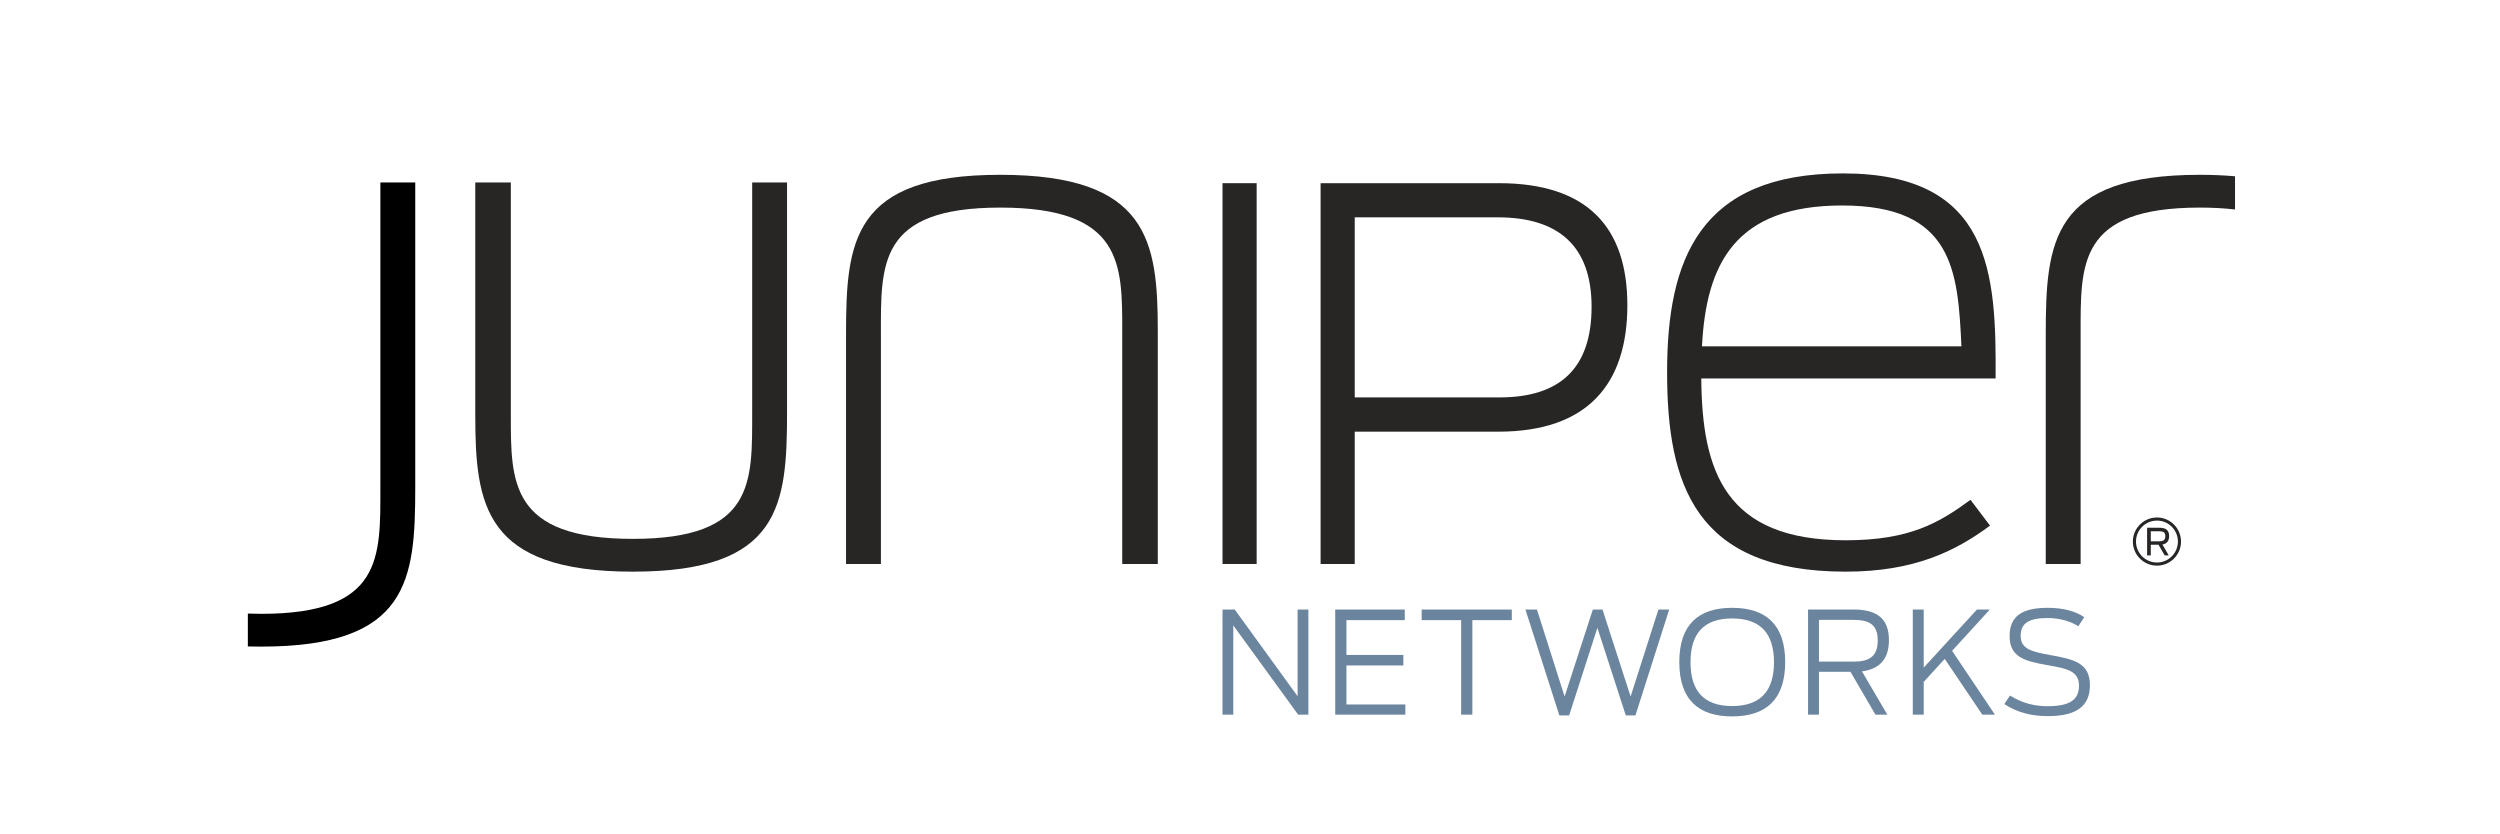 <?xml version="1.0" encoding="utf-8"?>
<!-- Generator: Adobe Illustrator 16.0.0, SVG Export Plug-In . SVG Version: 6.00 Build 0)  -->
<!DOCTYPE svg PUBLIC "-//W3C//DTD SVG 1.1//EN" "http://www.w3.org/Graphics/SVG/1.1/DTD/svg11.dtd">
<svg version="1.1" id="Layer_1" xmlns="http://www.w3.org/2000/svg" xmlns:xlink="http://www.w3.org/1999/xlink" x="0px" y="0px"
	 width="332.224px" height="110.859px" viewBox="0 0 332.224 110.859" enable-background="new 0 0 332.224 110.859"
	 xml:space="preserve">
<g>
	<g>
		<path fill="#6C859E" d="M162.459,80.998h1.622l8.357,11.524V80.998h1.433v13.978h-1.358l-8.621-11.864v11.864h-1.433V80.998z"/>
		<path fill="#6C859E" d="M177.438,80.998h9.241v1.415h-7.753v4.621h7.565v1.397h-7.565v5.187h7.829v1.357h-9.317V80.998z"/>
		<path fill="#6C859E" d="M194.169,82.413h-5.243v-1.415h11.977v1.415h-5.243v12.562h-1.49V82.413z"/>
		<path fill="#6C859E" d="M202.713,80.998h1.528l3.678,11.563l3.753-11.563h1.283l3.735,11.563l3.697-11.563h1.433l-4.488,14.072
			h-1.283l-3.773-11.638l-3.753,11.638h-1.302L202.713,80.998z"/>
		<path fill="#6C859E" d="M223.161,87.978c0-4.979,2.546-7.205,7.017-7.205c4.49,0,7.055,2.226,7.055,7.205
			c0,4.999-2.564,7.225-7.055,7.225C225.707,95.202,223.161,92.977,223.161,87.978z M235.743,87.996
			c0-3.772-1.755-5.809-5.565-5.809c-3.793,0-5.527,2.036-5.527,5.809c0,3.791,1.734,5.83,5.527,5.83
			C233.988,93.826,235.743,91.787,235.743,87.996z"/>
		<path fill="#6C859E" d="M245.909,89.278h-4.187v5.697h-1.452V80.998h6.035c3.244,0,4.715,1.303,4.715,4.075
			c0,2.414-1.15,3.828-3.584,4.148l3.377,5.754h-1.584L245.909,89.278z M246.326,87.921c1.979,0,3.205-0.604,3.205-2.811
			c0-2.169-1.188-2.734-3.264-2.734h-4.545v5.545H246.326z"/>
		<path fill="#6C859E" d="M258.435,87.562l-2.793,3.056v4.357h-1.453V80.998h1.453v7.716l7.074-7.716h1.716l-5.019,5.489
			l5.697,8.488h-1.679L258.435,87.562z"/>
		<path fill="#6C859E" d="M266.356,93.562l0.754-1.132c1.679,1.056,3.319,1.415,4.999,1.415c2.887,0,4.168-0.812,4.168-2.735
			c0-1.981-1.658-2.263-4.168-2.716c-3.018-0.529-5.055-1.039-5.055-3.867c0-2.698,1.734-3.754,5.055-3.754
			c2.188,0,3.755,0.491,4.866,1.244l-0.791,1.208c-0.999-0.661-2.491-1.095-4.075-1.095c-2.508,0-3.583,0.699-3.583,2.358
			c0,1.773,1.453,2.112,3.942,2.565c3.055,0.548,5.262,1,5.262,3.999c0,2.773-1.773,4.112-5.582,4.112
			C270.035,95.165,268.129,94.73,266.356,93.562z"/>
	</g>
	<g>
		<g>
			<g>
				<path fill="#282525" d="M292.344,23.229c-19.651,0-20.485,8.805-20.485,21.225v30.492h4.634V44.454
					c0-9.361-0.371-16.867,15.852-16.867c1.737,0,3.279,0.09,4.667,0.252v-4.414C295.58,23.3,294.035,23.229,292.344,23.229z"/>
			</g>
			<path fill="#282525" d="M63.158,55.112V24.248h4.727v30.955c0,8.9-0.092,16.406,16.221,16.406c16.219,0,15.85-7.506,15.85-16.869
				V24.248h4.634V54.74c0,12.422-0.836,21.227-20.483,21.227C64.363,75.967,63.158,67.162,63.158,55.112z"/>
			<path fill="#282525" d="M153.859,44.082v30.864h-4.726V43.991c0-8.898,0.091-16.404-16.221-16.404
				c-16.22,0-15.848,7.506-15.848,16.867v30.492h-4.635V44.454c0-12.42,0.835-21.225,20.482-21.225
				C152.656,23.229,153.859,32.034,153.859,44.082z"/>
			<path fill="#282525" d="M162.459,24.343h4.537v50.604h-4.537V24.343z"/>
			<path fill="#282525" d="M175.494,24.343h23.69c11.747,0,17.075,5.838,17.075,16.218c0,10.449-5.259,16.803-17.142,16.803h-19.087
				v17.583h-4.537V24.343z M199.252,52.812c8.187,0,12.253-3.988,12.253-12.047c0-8.057-4.389-11.882-12.456-11.882h-19.019v23.929
				H199.252z"/>
			<path fill="#282525" d="M221.54,49.459c0-14.92,4.265-26.415,23.357-26.415c19.742,0,20.389,13.254,20.299,27.248h-39.113
				c0.094,12.327,3.148,21.505,19.184,21.505c8.527,0,12.422-2.318,16.592-5.377l2.594,3.429c-4.633,3.43-10.101,6.118-19.186,6.118
				C225.249,75.967,221.54,64.38,221.54,49.459z M226.176,46.028h34.477c-0.464-10.103-1.112-18.721-15.85-18.721
				C230.624,27.308,226.732,35.001,226.176,46.028z"/>
			<g>
				<path d="M34.7,85.927c19.649,0,20.483-8.804,20.483-21.224V24.248h-4.635v40.455c0,9.358,0.371,16.869-15.848,16.869
					c-0.613,0-1.196-0.015-1.763-0.037v4.369C33.507,85.918,34.094,85.927,34.7,85.927z"/>
			</g>
		</g>
		<g>
			<path fill="#282525" d="M286.639,75.167c-1.765,0-3.203-1.436-3.203-3.199c0-1.765,1.438-3.2,3.203-3.2
				c1.763,0,3.196,1.436,3.196,3.2C289.835,73.731,288.402,75.167,286.639,75.167L286.639,75.167z M286.639,69.182
				c-1.537,0-2.788,1.249-2.788,2.786c0,1.533,1.251,2.785,2.788,2.785c1.532,0,2.782-1.252,2.782-2.785
				C289.421,70.431,288.171,69.182,286.639,69.182L286.639,69.182z"/>
			<g>
				<path fill="#282525" d="M286.844,72.393h-1.026v1.414h-0.49v-3.674h1.637c0.932,0,1.289,0.381,1.289,1.105
					c0,0.594-0.251,1.004-0.889,1.121l0.833,1.447h-0.532L286.844,72.393z M286.958,71.934c0.503,0,0.79-0.146,0.79-0.681
					c0-0.532-0.28-0.653-0.806-0.653h-1.125v1.334H286.958z"/>
			</g>
		</g>
	</g>
</g>
</svg>

